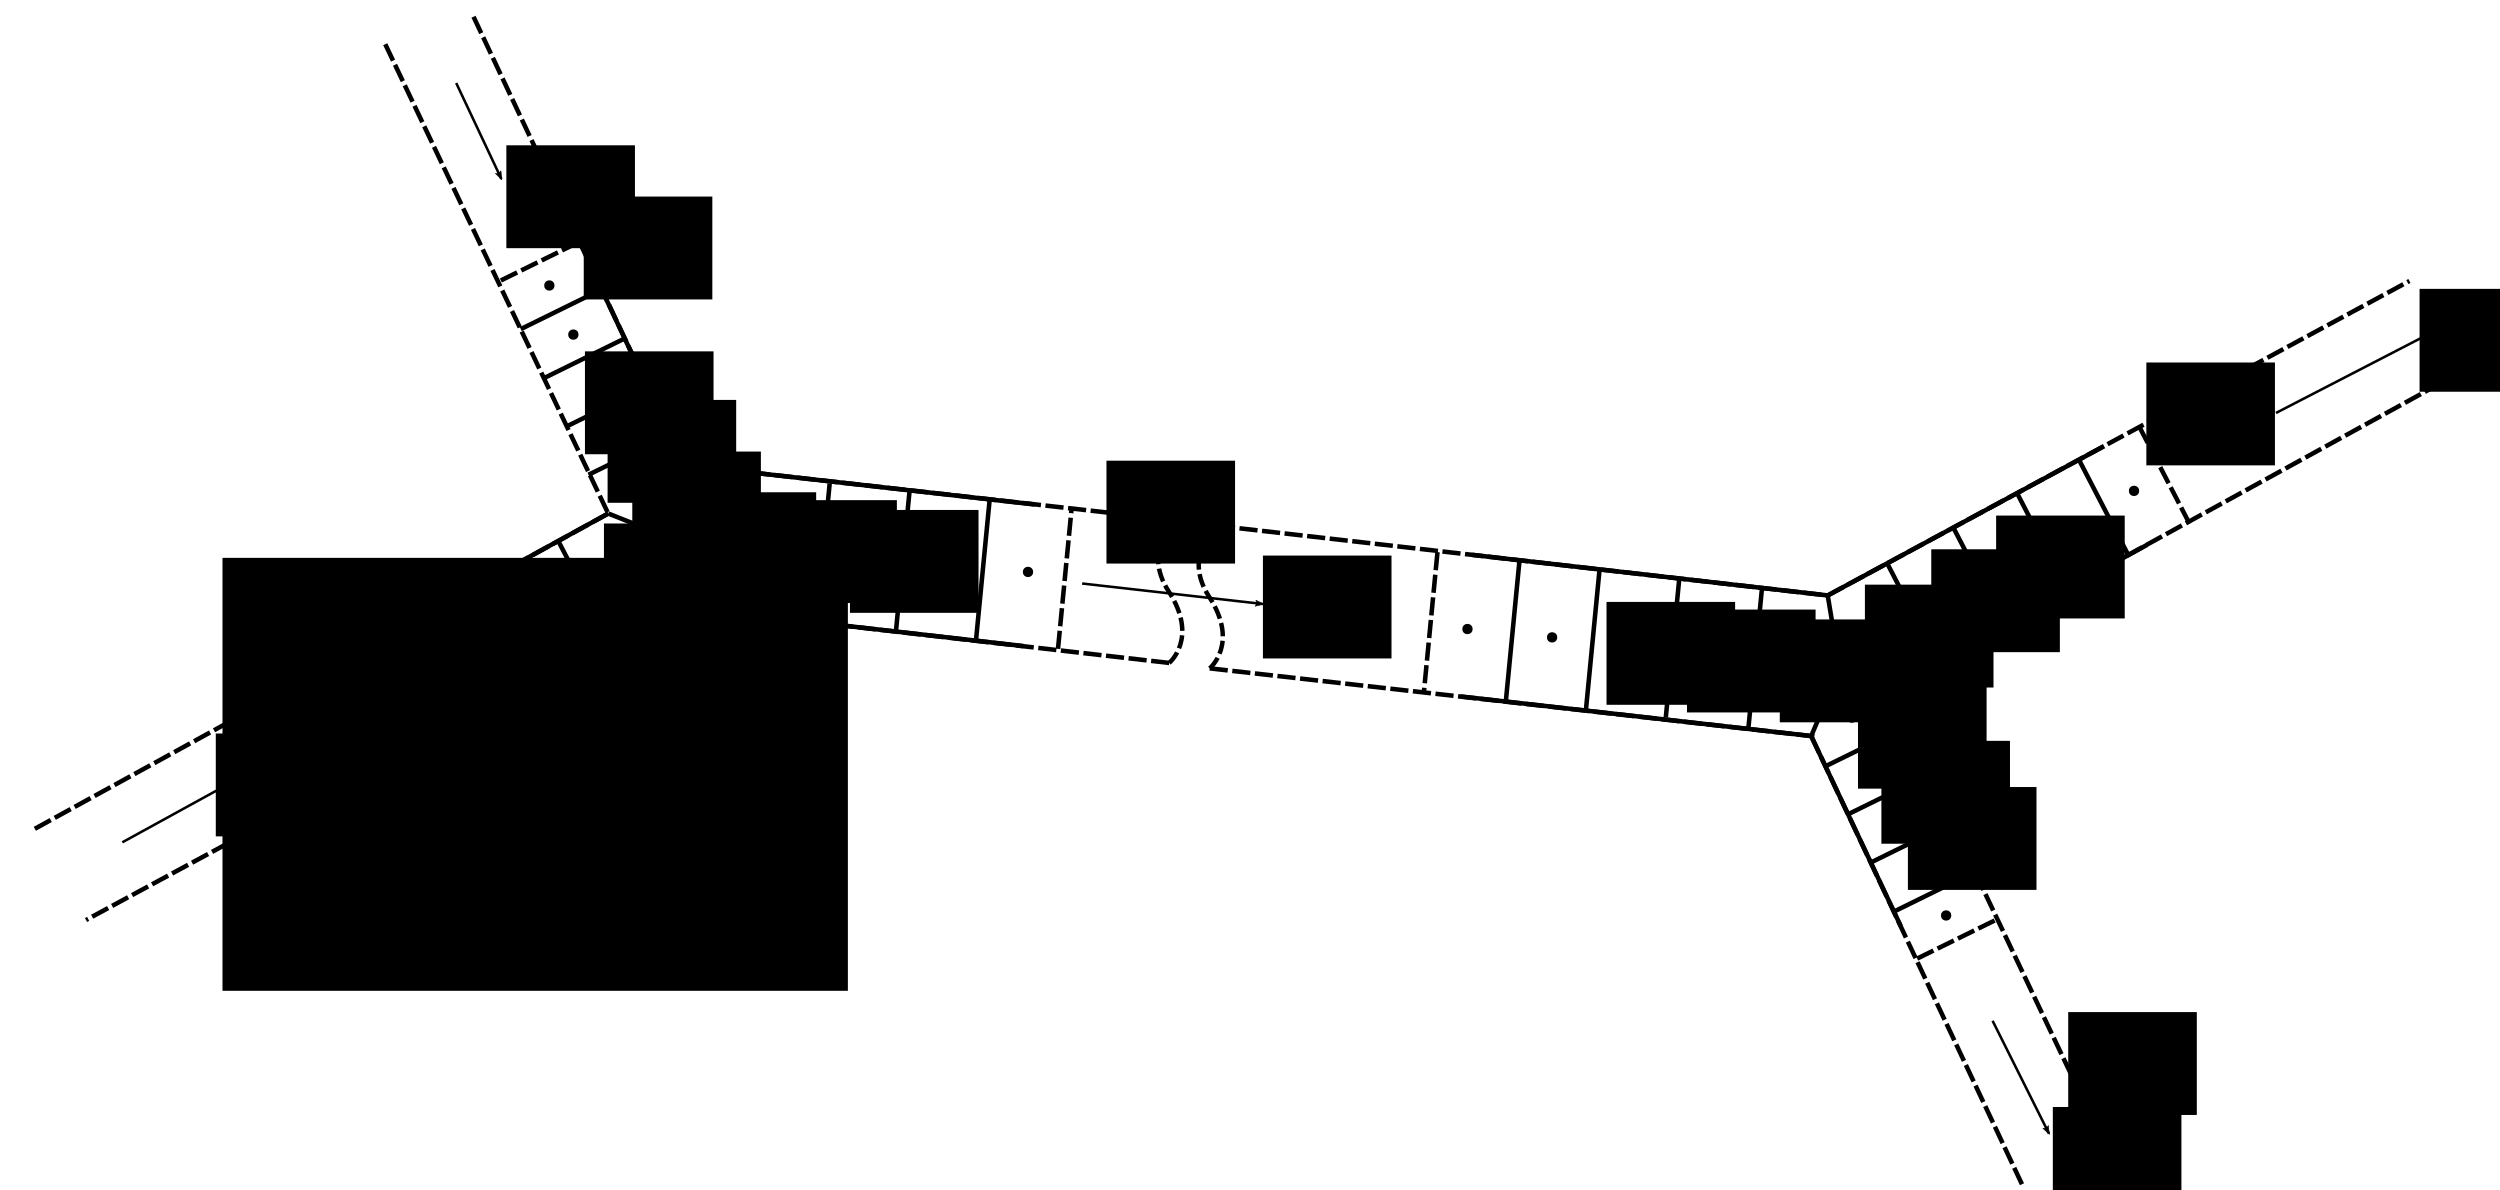 <?xml version="1.0" encoding="UTF-8" standalone="no"?>
<!-- Created with Inkscape (http://www.inkscape.org/) -->

<svg
   xmlns:dc="http://purl.org/dc/elements/1.1/"
   xmlns:cc="http://creativecommons.org/ns#"
   xmlns:rdf="http://www.w3.org/1999/02/22-rdf-syntax-ns#"
   xmlns:svg="http://www.w3.org/2000/svg"
   xmlns="http://www.w3.org/2000/svg"
   xmlns:sodipodi="http://sodipodi.sourceforge.net/DTD/sodipodi-0.dtd"
   xmlns:inkscape="http://www.inkscape.org/namespaces/inkscape"
   id="svg3426"
   version="1.1"
   inkscape:version="0.91 r13725"
   xml:space="preserve"
   width="210mm"
   height="100mm"
   viewBox="0 0 744.094 354.331"
   sodipodi:docname="bifurcation.svg"><defs
     id="defs3430"><marker
       inkscape:stockid="Arrow2Lend"
       orient="auto"
       refY="0.0"
       refX="0.0"
       id="marker5913"
       style="overflow:visible;"
       inkscape:isstock="true"><path
         id="path5915"
         style="fill-rule:evenodd;stroke-width:0.625;stroke-linejoin:round;stroke:#000000;stroke-opacity:1;fill:#000000;fill-opacity:1"
         d="M 8.719,4.034 L -2.207,0.016 L 8.719,-4.002 C 6.973,-1.63 6.983,1.616 8.719,4.034 z "
         transform="scale(1.1) rotate(180) translate(1,0)" /></marker><marker
       inkscape:isstock="true"
       style="overflow:visible;"
       id="marker4553"
       refX="0.0"
       refY="0.0"
       orient="auto"
       inkscape:stockid="Arrow2Lend"><path
         transform="scale(1.1) rotate(180) translate(1,0)"
         d="M 8.719,4.034 L -2.207,0.016 L 8.719,-4.002 C 6.973,-1.63 6.983,1.616 8.719,4.034 z "
         style="fill-rule:evenodd;stroke-width:0.625;stroke-linejoin:round;stroke:#000000;stroke-opacity:1;fill:#000000;fill-opacity:1"
         id="path4555" /></marker><marker
       inkscape:isstock="true"
       style="overflow:visible;"
       id="marker4823"
       refX="0.0"
       refY="0.0"
       orient="auto"
       inkscape:stockid="Arrow2Lend"
       inkscape:collect="always"><path
         transform="scale(1.1) rotate(180) translate(1,0)"
         d="M 8.719,4.034 L -2.207,0.016 L 8.719,-4.002 C 6.973,-1.63 6.983,1.616 8.719,4.034 z "
         style="fill-rule:evenodd;stroke-width:0.625;stroke-linejoin:round;stroke:#000000;stroke-opacity:1;fill:#000000;fill-opacity:1"
         id="path4825" /></marker><marker
       inkscape:isstock="true"
       style="overflow:visible;"
       id="marker4813"
       refX="0.0"
       refY="0.0"
       orient="auto"
       inkscape:stockid="Arrow2Lend"><path
         transform="scale(1.1) rotate(180) translate(1,0)"
         d="M 8.719,4.034 L -2.207,0.016 L 8.719,-4.002 C 6.973,-1.63 6.983,1.616 8.719,4.034 z "
         style="fill-rule:evenodd;stroke-width:0.625;stroke-linejoin:round;stroke:#000000;stroke-opacity:1;fill:#000000;fill-opacity:1"
         id="path4815" /></marker><marker
       inkscape:stockid="Arrow2Lend"
       orient="auto"
       refY="0.0"
       refX="0.0"
       id="Arrow2Lend"
       style="overflow:visible;"
       inkscape:isstock="true"
       inkscape:collect="always"><path
         id="path4464"
         style="fill-rule:evenodd;stroke-width:0.625;stroke-linejoin:round;stroke:#000000;stroke-opacity:1;fill:#000000;fill-opacity:1"
         d="M 8.719,4.034 L -2.207,0.016 L 8.719,-4.002 C 6.973,-1.63 6.983,1.616 8.719,4.034 z "
         transform="scale(1.1) rotate(180) translate(1,0)" /></marker><marker
       inkscape:isstock="true"
       style="overflow:visible;"
       id="marker4741"
       refX="0.0"
       refY="0.0"
       orient="auto"
       inkscape:stockid="Arrow1Lend"><path
         transform="scale(0.8) rotate(180) translate(12.5,0)"
         style="fill-rule:evenodd;stroke:#000000;stroke-width:1pt;stroke-opacity:1;fill:#000000;fill-opacity:1"
         d="M 0.0,0.0 L 5.0,-5.0 L -12.5,0.0 L 5.0,5.0 L 0.0,0.0 z "
         id="path4743" /></marker><marker
       inkscape:isstock="true"
       style="overflow:visible;"
       id="marker4719"
       refX="0.0"
       refY="0.0"
       orient="auto"
       inkscape:stockid="Arrow1Lend"><path
         transform="scale(0.8) rotate(180) translate(12.5,0)"
         style="fill-rule:evenodd;stroke:#000000;stroke-width:1pt;stroke-opacity:1;fill:#000000;fill-opacity:1"
         d="M 0.0,0.0 L 5.0,-5.0 L -12.5,0.0 L 5.0,5.0 L 0.0,0.0 z "
         id="path4721" /></marker></defs><sodipodi:namedview
     pagecolor="#ffffff"
     bordercolor="#666666"
     borderopacity="1"
     objecttolerance="10"
     gridtolerance="10"
     guidetolerance="10"
     inkscape:pageopacity="0"
     inkscape:pageshadow="2"
     inkscape:window-width="1920"
     inkscape:window-height="1178"
     id="namedview3428"
     showgrid="false"
     inkscape:zoom="1.761873"
     inkscape:cx="372.04724"
     inkscape:cy="177.16535"
     inkscape:window-x="0"
     inkscape:window-y="0"
     inkscape:window-maximized="1"
     inkscape:current-layer="g3434"
     inkscape:object-nodes="true"
     units="mm"
     inkscape:object-paths="false"
     inkscape:snap-intersection-paths="false" /><g
     id="g3434"
     inkscape:groupmode="layer"
     inkscape:label="lumpedparametermodel"
     transform="matrix(1.25,0,0,-1.25,0,354.331)"><g
       transform="matrix(1,0,0,-1,72.163,405.724)"
       id="g3446" /><flowRoot
       xml:space="preserve"
       id="flowRoot4749"
       style="font-style:normal;font-variant:normal;font-weight:300;font-stretch:normal;font-size:35px;line-height:125%;font-family:Helvetica;-inkscape-font-specification:'Helvetica, Light';text-align:justify;letter-spacing:0px;word-spacing:0px;writing-mode:lr-tb;text-anchor:start;fill:#000000;fill-opacity:1;stroke:none;stroke-width:1px;stroke-linecap:butt;stroke-linejoin:miter;stroke-opacity:1"><flowRegion
         id="flowRegion4751"><rect
           id="rect4753"
           width="148.909"
           height="103.091"
           x="52.977"
           y="47.543" /></flowRegion><flowPara
         id="flowPara4755" /></flowRoot><flowRoot
       xml:space="preserve"
       id="flowRoot4799"
       style="font-style:normal;font-variant:normal;font-weight:300;font-stretch:normal;font-size:14.738px;line-height:125%;font-family:Helvetica;-inkscape-font-specification:'Helvetica, Light';text-align:justify;letter-spacing:0px;word-spacing:0px;writing-mode:lr;text-anchor:start;fill:#000000;fill-opacity:1;stroke:none;stroke-width:1px;stroke-linecap:butt;stroke-linejoin:miter;stroke-opacity:1;"
       transform="matrix(0.611,0,0,-0.611,419.985,311.954)"><flowRegion
         id="flowRegion4801"><rect
           id="rect4803"
           width="50.113"
           height="40.091"
           x="45.818"
           y="335.338"
           style="font-style:normal;font-variant:normal;font-weight:300;font-stretch:normal;font-size:14.738px;line-height:125%;font-family:Helvetica;-inkscape-font-specification:'Helvetica, Light';text-align:justify;writing-mode:lr;text-anchor:start;" /></flowRegion><flowPara
         id="flowPara4805">1</flowPara></flowRoot><flowRoot
       transform="matrix(0.611,0,0,-0.611,416.058,349.145)"
       style="font-style:normal;font-variant:normal;font-weight:300;font-stretch:normal;font-size:14.738px;line-height:125%;font-family:Helvetica;-inkscape-font-specification:'Helvetica, Light';text-align:justify;letter-spacing:0px;word-spacing:0px;writing-mode:lr-tb;text-anchor:start;fill:#000000;fill-opacity:1;stroke:none;stroke-width:1px;stroke-linecap:butt;stroke-linejoin:miter;stroke-opacity:1"
       id="flowRoot4807"
       xml:space="preserve"><flowRegion
         id="flowRegion4809"><rect
           style="font-style:normal;font-variant:normal;font-weight:300;font-stretch:normal;font-size:14.738px;line-height:125%;font-family:Helvetica;-inkscape-font-specification:'Helvetica, Light';text-align:justify;writing-mode:lr-tb;text-anchor:start"
           y="335.338"
           x="45.818"
           height="40.091"
           width="50.113"
           id="rect4811" /></flowRegion><flowPara
         id="flowPara4857">0</flowPara></flowRoot><flowRoot
       transform="matrix(0.611,0,0,-0.611,426.295,300.957)"
       style="font-style:normal;font-variant:normal;font-weight:300;font-stretch:normal;font-size:14.738px;line-height:125%;font-family:Helvetica;-inkscape-font-specification:'Helvetica, Light';text-align:justify;letter-spacing:0px;word-spacing:0px;writing-mode:lr;text-anchor:start;fill:#000000;fill-opacity:1;stroke:none;stroke-width:1px;stroke-linecap:butt;stroke-linejoin:miter;stroke-opacity:1;"
       id="flowRoot4815"
       xml:space="preserve"><flowRegion
         id="flowRegion4817"><rect
           style="font-style:normal;font-variant:normal;font-weight:300;font-stretch:normal;font-size:14.738px;line-height:125%;font-family:Helvetica;-inkscape-font-specification:'Helvetica, Light';text-align:justify;writing-mode:lr;text-anchor:start;"
           y="335.338"
           x="45.818"
           height="40.091"
           width="50.113"
           id="rect4819" /></flowRegion><flowPara
         id="flowPara4859">2</flowPara></flowRoot><path
       style="fill:none;fill-rule:evenodd;stroke:#000000;stroke-width:1.082;stroke-linecap:butt;stroke-linejoin:miter;stroke-miterlimit:4;stroke-dasharray:4.328, 1.082;stroke-dashoffset:0;stroke-opacity:1"
       d="m 435.198,141.68 138.513,74.883"
       id="path3411"
       inkscape:connector-curvature="0"
       sodipodi:nodetypes="cc" /><path
       style="fill:none;fill-rule:evenodd;stroke:#000000;stroke-width:1.082;stroke-linecap:butt;stroke-linejoin:miter;stroke-miterlimit:4;stroke-dasharray:4.328, 1.082;stroke-dashoffset:0;stroke-opacity:1"
       d="M 431.262,108.207 481.455,1.472"
       id="path3413"
       inkscape:connector-curvature="0"
       sodipodi:nodetypes="cc" /><path
       sodipodi:nodetypes="cc"
       inkscape:connector-curvature="0"
       id="path3415"
       d="M 449.54,119.447 502.492,7.971"
       style="fill:none;fill-rule:evenodd;stroke:#000000;stroke-width:1.082;stroke-linecap:butt;stroke-linejoin:miter;stroke-miterlimit:4;stroke-dasharray:4.328, 1.082;stroke-dashoffset:0;stroke-opacity:1" /><path
       inkscape:connector-curvature="0"
       id="path3417"
       d="m 449.375,119.777 136.816,75.227"
       style="fill:none;fill-rule:evenodd;stroke:#000000;stroke-width:1.082;stroke-linecap:butt;stroke-linejoin:miter;stroke-miterlimit:4;stroke-dasharray:4.328, 1.082;stroke-dashoffset:0;stroke-opacity:1"
       sodipodi:nodetypes="cc" /><path
       style="fill:none;fill-rule:evenodd;stroke:#000000;stroke-width:1.082;stroke-linecap:butt;stroke-linejoin:miter;stroke-miterlimit:4;stroke-dasharray:none;stroke-opacity:1"
       d="m 435.198,141.68 2.904,-17.422"
       id="path3419"
       inkscape:connector-curvature="0" /><path
       style="fill:none;fill-rule:evenodd;stroke:#000000;stroke-width:1.082;stroke-linecap:butt;stroke-linejoin:miter;stroke-miterlimit:4;stroke-dasharray:none;stroke-opacity:1"
       d="m 431.262,108.207 6.84,16.051"
       id="path3421"
       inkscape:connector-curvature="0"
       sodipodi:nodetypes="cc" /><path
       style="fill:none;fill-rule:evenodd;stroke:#000000;stroke-width:1.082;stroke-linecap:butt;stroke-linejoin:miter;stroke-miterlimit:4;stroke-dasharray:none;stroke-opacity:1"
       d="m 449.375,119.777 -11.273,4.481"
       id="path3423"
       inkscape:connector-curvature="0" /><path
       style="fill:none;fill-rule:evenodd;stroke:#000000;stroke-width:1.082;stroke-linecap:butt;stroke-linejoin:miter;stroke-miterlimit:4;stroke-dasharray:none;stroke-opacity:1"
       d="m 449.394,149.262 11.937,-23.068"
       id="path3425"
       inkscape:connector-curvature="0"
       sodipodi:nodetypes="cc" /><path
       style="fill:none;fill-rule:evenodd;stroke:#000000;stroke-width:1.082;stroke-linecap:butt;stroke-linejoin:miter;stroke-miterlimit:4;stroke-dasharray:none;stroke-opacity:1"
       d="m 435.037,101.19 19.035,9.356"
       id="path3427"
       inkscape:connector-curvature="0"
       sodipodi:nodetypes="cc" /><path
       style="fill:none;fill-rule:evenodd;stroke:#000000;stroke-width:1.082;stroke-linecap:butt;stroke-linejoin:miter;stroke-miterlimit:4;stroke-dasharray:none;stroke-opacity:1"
       d="M 419.55,143.455 416.324,110.224"
       id="path3429"
       inkscape:connector-curvature="0"
       sodipodi:nodetypes="cc" /><path
       sodipodi:nodetypes="cc"
       inkscape:connector-curvature="0"
       id="path3431"
       d="M 465.042,157.973 476.979,134.905"
       style="fill:none;fill-rule:evenodd;stroke:#000000;stroke-width:1.082;stroke-linecap:butt;stroke-linejoin:miter;stroke-miterlimit:4;stroke-dasharray:none;stroke-opacity:1" /><path
       style="fill:none;fill-rule:evenodd;stroke:#000000;stroke-width:1.082;stroke-linecap:butt;stroke-linejoin:miter;stroke-miterlimit:4;stroke-dasharray:none;stroke-opacity:1"
       d="m 480.367,165.878 11.937,-23.068"
       id="path3433"
       inkscape:connector-curvature="0"
       sodipodi:nodetypes="cc" /><path
       sodipodi:nodetypes="cc"
       inkscape:connector-curvature="0"
       id="path3435"
       d="m 495.047,173.944 11.937,-23.068"
       style="fill:none;fill-rule:evenodd;stroke:#000000;stroke-width:1.082;stroke-linecap:butt;stroke-linejoin:miter;stroke-miterlimit:4;stroke-dasharray:none;stroke-opacity:1" /><path
       style="fill:none;fill-rule:evenodd;stroke:#000000;stroke-width:1.082;stroke-linecap:butt;stroke-linejoin:miter;stroke-miterlimit:4;stroke-dasharray:4.328, 1.082;stroke-dashoffset:0;stroke-opacity:1"
       d="m 509.404,181.848 11.937,-23.068"
       id="path3437"
       inkscape:connector-curvature="0"
       sodipodi:nodetypes="cc" /><path
       sodipodi:nodetypes="cc"
       inkscape:connector-curvature="0"
       id="path3439"
       d="m 440.36,89.736 19.035,9.356"
       style="fill:none;fill-rule:evenodd;stroke:#000000;stroke-width:1.082;stroke-linecap:butt;stroke-linejoin:miter;stroke-miterlimit:4;stroke-dasharray:none;stroke-opacity:1" /><path
       style="fill:none;fill-rule:evenodd;stroke:#000000;stroke-width:1.082;stroke-linecap:butt;stroke-linejoin:miter;stroke-miterlimit:4;stroke-dasharray:none;stroke-opacity:1"
       d="m 445.523,78.121 19.035,9.356"
       id="path3441"
       inkscape:connector-curvature="0"
       sodipodi:nodetypes="cc" /><path
       sodipodi:nodetypes="cc"
       inkscape:connector-curvature="0"
       id="path3443"
       d="m 451.169,66.507 19.035,9.356"
       style="fill:none;fill-rule:evenodd;stroke:#000000;stroke-width:1.082;stroke-linecap:butt;stroke-linejoin:miter;stroke-miterlimit:4;stroke-dasharray:none;stroke-opacity:1" /><path
       style="fill:none;fill-rule:evenodd;stroke:#000000;stroke-width:1.082;stroke-linecap:butt;stroke-linejoin:miter;stroke-miterlimit:4;stroke-dasharray:4.328, 1.082;stroke-dashoffset:0;stroke-opacity:1"
       d="m 456.492,55.214 19.035,9.356"
       id="path3445"
       inkscape:connector-curvature="0"
       sodipodi:nodetypes="cc" /><path
       sodipodi:nodetypes="cc"
       inkscape:connector-curvature="0"
       id="path3447"
       d="m 399.87,145.875 -3.226,-33.231"
       style="fill:none;fill-rule:evenodd;stroke:#000000;stroke-width:1.082;stroke-linecap:butt;stroke-linejoin:miter;stroke-miterlimit:4;stroke-dasharray:none;stroke-opacity:1" /><path
       style="fill:none;fill-rule:evenodd;stroke:#000000;stroke-width:1.082;stroke-linecap:butt;stroke-linejoin:miter;stroke-miterlimit:4;stroke-dasharray:none;stroke-opacity:1"
       d="m 380.834,147.488 -3.226,-33.231"
       id="path3449"
       inkscape:connector-curvature="0"
       sodipodi:nodetypes="cc" /><path
       sodipodi:nodetypes="cc"
       inkscape:connector-curvature="0"
       id="path3451"
       d="m 361.799,149.908 -3.226,-33.231"
       style="fill:none;fill-rule:evenodd;stroke:#000000;stroke-width:1.082;stroke-linecap:butt;stroke-linejoin:miter;stroke-miterlimit:4;stroke-dasharray:none;stroke-opacity:1" /><path
       style="fill:none;fill-rule:evenodd;stroke:#000000;stroke-width:1.082;stroke-linecap:butt;stroke-linejoin:miter;stroke-miterlimit:4;stroke-dasharray:4.328, 1.082;stroke-dashoffset:0;stroke-opacity:1"
       d="m 342.28,152.005 -3.226,-33.231"
       id="path3453"
       inkscape:connector-curvature="0"
       sodipodi:nodetypes="cc" /><path
       style="fill:none;fill-rule:evenodd;stroke:#000000;stroke-width:1.082;stroke-linecap:butt;stroke-linejoin:miter;stroke-miterlimit:4;stroke-dasharray:none;stroke-opacity:1"
       d="m 350.542,151.344 84.656,-9.663"
       id="path3455"
       inkscape:connector-curvature="0"
       sodipodi:nodetypes="cc" /><path
       inkscape:connector-curvature="0"
       id="path4257"
       d="m 347.845,117.625 84.127,-9.499"
       style="fill:none;fill-rule:evenodd;stroke:#000000;stroke-width:1.082;stroke-linecap:butt;stroke-linejoin:miter;stroke-miterlimit:4;stroke-dasharray:none;stroke-opacity:1"
       sodipodi:nodetypes="cc" /><path
       sodipodi:nodetypes="cc"
       inkscape:connector-curvature="0"
       id="path4259"
       d="M 431.262,108.207 452.551,63.041"
       style="fill:none;fill-rule:evenodd;stroke:#000000;stroke-width:1.082;stroke-linecap:butt;stroke-linejoin:miter;stroke-miterlimit:4;stroke-dasharray:none;stroke-opacity:1" /><path
       style="fill:none;fill-rule:evenodd;stroke:#000000;stroke-width:1.082;stroke-linecap:butt;stroke-linejoin:miter;stroke-miterlimit:4;stroke-dasharray:none;stroke-opacity:1"
       d="M 449.375,119.777 472.106,72.145"
       id="path4261"
       inkscape:connector-curvature="0"
       sodipodi:nodetypes="cc" /><path
       inkscape:connector-curvature="0"
       id="path4263"
       d="m 435.198,141.68 65.806,35.555"
       style="fill:none;fill-rule:evenodd;stroke:#000000;stroke-width:1.082;stroke-linecap:butt;stroke-linejoin:miter;stroke-miterlimit:4;stroke-dasharray:none;stroke-opacity:1"
       sodipodi:nodetypes="cc" /><path
       sodipodi:nodetypes="cc"
       style="fill:none;fill-rule:evenodd;stroke:#000000;stroke-width:1.082;stroke-linecap:butt;stroke-linejoin:miter;stroke-miterlimit:4;stroke-dasharray:none;stroke-opacity:1"
       d="m 449.375,119.777 61.795,33.916"
       id="path4265"
       inkscape:connector-curvature="0" /><circle
       style="opacity:1;fill:#000000;fill-opacity:1;stroke:none;stroke-width:1.417;stroke-miterlimit:4;stroke-dasharray:none;stroke-dashoffset:0;stroke-opacity:1"
       id="path4267"
       cx="427.739"
       cy="-125.595"
       transform="scale(1,-1)"
       r="1.221" /><circle
       transform="scale(1,-1)"
       cy="-127.579"
       cx="408.197"
       id="circle4269"
       style="opacity:1;fill:#000000;fill-opacity:1;stroke:none;stroke-width:1.417;stroke-miterlimit:4;stroke-dasharray:none;stroke-dashoffset:0;stroke-opacity:1"
       r="1.221" /><circle
       style="opacity:1;fill:#000000;fill-opacity:1;stroke:none;stroke-width:1.417;stroke-miterlimit:4;stroke-dasharray:none;stroke-dashoffset:0;stroke-opacity:1"
       id="circle4271"
       cx="388.808"
       cy="-129.717"
       transform="scale(1,-1)"
       r="1.221" /><circle
       transform="scale(1,-1)"
       cy="-131.702"
       cx="369.572"
       id="circle4273"
       style="opacity:1;fill:#000000;fill-opacity:1;stroke:none;stroke-width:1.417;stroke-miterlimit:4;stroke-dasharray:none;stroke-dashoffset:0;stroke-opacity:1"
       r="1.221" /><circle
       style="opacity:1;fill:#000000;fill-opacity:1;stroke:none;stroke-width:1.417;stroke-miterlimit:4;stroke-dasharray:none;stroke-dashoffset:0;stroke-opacity:1"
       id="circle4275"
       cx="349.42"
       cy="-133.686"
       transform="scale(1,-1)"
       r="1.221" /><circle
       transform="scale(1,-1)"
       cy="-112.592"
       cx="440.939"
       id="circle4277"
       style="opacity:1;fill:#000000;fill-opacity:1;stroke:none;stroke-width:1.417;stroke-miterlimit:4;stroke-dasharray:none;stroke-dashoffset:0;stroke-opacity:1"
       r="1.221" /><circle
       transform="scale(1,-1)"
       cy="-100.181"
       cx="446.867"
       id="circle4281"
       style="opacity:1;fill:#000000;fill-opacity:1;stroke:none;stroke-width:1.417;stroke-miterlimit:4;stroke-dasharray:none;stroke-dashoffset:0;stroke-opacity:1"
       r="1.221" /><circle
       style="opacity:1;fill:#000000;fill-opacity:1;stroke:none;stroke-width:1.417;stroke-miterlimit:4;stroke-dasharray:none;stroke-dashoffset:0;stroke-opacity:1"
       id="circle4283"
       cx="452.165"
       cy="-88.794"
       transform="scale(1,-1)"
       r="1.221" /><circle
       transform="scale(1,-1)"
       cy="-77.173"
       cx="457.68"
       id="circle4285"
       style="opacity:1;fill:#000000;fill-opacity:1;stroke:none;stroke-width:1.417;stroke-miterlimit:4;stroke-dasharray:none;stroke-dashoffset:0;stroke-opacity:1"
       r="1.221" /><circle
       style="opacity:1;fill:#000000;fill-opacity:1;stroke:none;stroke-width:1.417;stroke-miterlimit:4;stroke-dasharray:none;stroke-dashoffset:0;stroke-opacity:1"
       id="circle4287"
       cx="463.392"
       cy="-65.481"
       transform="scale(1,-1)"
       r="1.221" /><circle
       r="1.221"
       transform="scale(1,-1)"
       cy="-133.481"
       cx="447.027"
       id="circle4289"
       style="opacity:1;fill:#000000;fill-opacity:1;stroke:none;stroke-width:1.417;stroke-miterlimit:4;stroke-dasharray:none;stroke-dashoffset:0;stroke-opacity:1" /><circle
       style="opacity:1;fill:#000000;fill-opacity:1;stroke:none;stroke-width:1.417;stroke-miterlimit:4;stroke-dasharray:none;stroke-dashoffset:0;stroke-opacity:1"
       id="circle4291"
       cx="463.12"
       cy="-141.941"
       transform="scale(1,-1)"
       r="1.221" /><circle
       r="1.221"
       transform="scale(1,-1)"
       cy="-150.185"
       cx="478.224"
       id="circle4293"
       style="opacity:1;fill:#000000;fill-opacity:1;stroke:none;stroke-width:1.417;stroke-miterlimit:4;stroke-dasharray:none;stroke-dashoffset:0;stroke-opacity:1" /><circle
       style="opacity:1;fill:#000000;fill-opacity:1;stroke:none;stroke-width:1.417;stroke-miterlimit:4;stroke-dasharray:none;stroke-dashoffset:0;stroke-opacity:1"
       id="circle4295"
       cx="493.438"
       cy="-158.645"
       transform="scale(1,-1)"
       r="1.221" /><circle
       r="1.221"
       transform="scale(1,-1)"
       cy="-166.583"
       cx="508.131"
       id="circle4297"
       style="opacity:1;fill:#000000;fill-opacity:1;stroke:none;stroke-width:1.417;stroke-miterlimit:4;stroke-dasharray:none;stroke-dashoffset:0;stroke-opacity:1" /><flowRoot
       transform="matrix(0.611,0,0,-0.611,395.791,340.862)"
       style="font-style:normal;font-variant:normal;font-weight:300;font-stretch:normal;font-size:14.738px;line-height:125%;font-family:Helvetica;-inkscape-font-specification:'Helvetica, Light';text-align:justify;letter-spacing:0px;word-spacing:0px;writing-mode:lr-tb;text-anchor:start;fill:#000000;fill-opacity:1;stroke:none;stroke-width:1px;stroke-linecap:butt;stroke-linejoin:miter;stroke-opacity:1"
       id="flowRoot4303"
       xml:space="preserve"><flowRegion
         id="flowRegion4305"><rect
           style="font-style:normal;font-variant:normal;font-weight:300;font-stretch:normal;font-size:14.738px;line-height:125%;font-family:Helvetica;-inkscape-font-specification:'Helvetica, Light';text-align:justify;writing-mode:lr-tb;text-anchor:start"
           y="335.338"
           x="45.818"
           height="40.091"
           width="50.113"
           id="rect4307" /></flowRegion><flowPara
         id="flowPara4309">N</flowPara></flowRoot><flowRoot
       transform="matrix(0.611,0,0,-0.611,373.696,343.213)"
       style="font-style:normal;font-variant:normal;font-weight:300;font-stretch:normal;font-size:14.738px;line-height:125%;font-family:Helvetica;-inkscape-font-specification:'Helvetica, Light';text-align:justify;letter-spacing:0px;word-spacing:0px;writing-mode:lr-tb;text-anchor:start;fill:#000000;fill-opacity:1;stroke:none;stroke-width:1px;stroke-linecap:butt;stroke-linejoin:miter;stroke-opacity:1"
       id="flowRoot4321"
       xml:space="preserve"><flowRegion
         id="flowRegion4323"><rect
           style="font-style:normal;font-variant:normal;font-weight:300;font-stretch:normal;font-size:14.738px;line-height:125%;font-family:Helvetica;-inkscape-font-specification:'Helvetica, Light';text-align:justify;writing-mode:lr-tb;text-anchor:start"
           y="335.338"
           x="45.818"
           height="40.091"
           width="50.113"
           id="rect4325" /></flowRegion><flowPara
         id="flowPara4327">N-1</flowPara></flowRoot><flowRoot
       transform="matrix(0.611,0,0,-0.611,354.536,345.032)"
       style="font-style:normal;font-variant:normal;font-weight:300;font-stretch:normal;font-size:14.738px;line-height:125%;font-family:Helvetica;-inkscape-font-specification:'Helvetica, Light';text-align:justify;letter-spacing:0px;word-spacing:0px;writing-mode:lr-tb;text-anchor:start;fill:#000000;fill-opacity:1;stroke:none;stroke-width:1px;stroke-linecap:butt;stroke-linejoin:miter;stroke-opacity:1"
       id="flowRoot4331"
       xml:space="preserve"><flowRegion
         id="flowRegion4333"><rect
           style="font-style:normal;font-variant:normal;font-weight:300;font-stretch:normal;font-size:14.738px;line-height:125%;font-family:Helvetica;-inkscape-font-specification:'Helvetica, Light';text-align:justify;writing-mode:lr-tb;text-anchor:start"
           y="335.338"
           x="45.818"
           height="40.091"
           width="50.113"
           id="rect4335" /></flowRegion><flowPara
         id="flowPara4337">N-2</flowPara></flowRoot><flowRoot
       xml:space="preserve"
       id="flowRoot4347"
       style="font-style:normal;font-variant:normal;font-weight:300;font-stretch:normal;font-size:14.738px;line-height:125%;font-family:Helvetica;-inkscape-font-specification:'Helvetica, Light';text-align:justify;letter-spacing:0px;word-spacing:0px;writing-mode:lr-tb;text-anchor:start;fill:#000000;fill-opacity:1;stroke:none;stroke-width:1px;stroke-linecap:butt;stroke-linejoin:miter;stroke-opacity:1"
       transform="matrix(0.611,0,0,-0.611,414.412,325.069)"><flowRegion
         id="flowRegion4349"><rect
           id="rect4351"
           width="50.113"
           height="40.091"
           x="45.818"
           y="335.338"
           style="font-style:normal;font-variant:normal;font-weight:300;font-stretch:normal;font-size:14.738px;line-height:125%;font-family:Helvetica;-inkscape-font-specification:'Helvetica, Light';text-align:justify;writing-mode:lr-tb;text-anchor:start" /></flowRegion><flowPara
         id="flowPara4353">0</flowPara></flowRoot><flowRoot
       transform="matrix(0.611,0,0,-0.611,431.86,357.565)"
       style="font-style:normal;font-variant:normal;font-weight:300;font-stretch:normal;font-size:14.738px;line-height:125%;font-family:Helvetica;-inkscape-font-specification:'Helvetica, Light';text-align:justify;letter-spacing:0px;word-spacing:0px;writing-mode:lr-tb;text-anchor:start;fill:#000000;fill-opacity:1;stroke:none;stroke-width:1px;stroke-linecap:butt;stroke-linejoin:miter;stroke-opacity:1"
       id="flowRoot4355"
       xml:space="preserve"><flowRegion
         id="flowRegion4357"><rect
           style="font-style:normal;font-variant:normal;font-weight:300;font-stretch:normal;font-size:14.738px;line-height:125%;font-family:Helvetica;-inkscape-font-specification:'Helvetica, Light';text-align:justify;writing-mode:lr-tb;text-anchor:start"
           y="335.338"
           x="45.818"
           height="40.091"
           width="50.113"
           id="rect4359" /></flowRegion><flowPara
         id="flowPara4361">1</flowPara></flowRoot><flowRoot
       xml:space="preserve"
       id="flowRoot4379"
       style="font-style:normal;font-variant:normal;font-weight:300;font-stretch:normal;font-size:14.738px;line-height:125%;font-family:Helvetica;-inkscape-font-specification:'Helvetica, Light';text-align:justify;letter-spacing:0px;word-spacing:0px;writing-mode:lr-tb;text-anchor:start;fill:#000000;fill-opacity:1;stroke:none;stroke-width:1px;stroke-linecap:butt;stroke-linejoin:miter;stroke-opacity:1"
       transform="matrix(0.611,0,0,-0.611,447.305,365.592)"><flowRegion
         id="flowRegion4381"><rect
           id="rect4383"
           width="50.113"
           height="40.091"
           x="45.818"
           y="335.338"
           style="font-style:normal;font-variant:normal;font-weight:300;font-stretch:normal;font-size:14.738px;line-height:125%;font-family:Helvetica;-inkscape-font-specification:'Helvetica, Light';text-align:justify;writing-mode:lr-tb;text-anchor:start" /></flowRegion><flowPara
         id="flowPara4385">2</flowPara></flowRoot><flowRoot
       transform="matrix(0.611,0,0,-0.611,235.468,378.661)"
       style="font-style:normal;font-variant:normal;font-weight:300;font-stretch:normal;font-size:14.738px;line-height:125%;font-family:Helvetica;-inkscape-font-specification:'Helvetica, Light';text-align:justify;letter-spacing:0px;word-spacing:0px;writing-mode:lr;text-anchor:start;fill:#000000;fill-opacity:1;stroke:none;stroke-width:1px;stroke-linecap:butt;stroke-linejoin:miter;stroke-opacity:1;"
       id="flowRoot4395"
       xml:space="preserve"><flowRegion
         id="flowRegion4397"><rect
           style="font-style:normal;font-variant:normal;font-weight:300;font-stretch:normal;font-size:14.738px;line-height:125%;font-family:Helvetica;-inkscape-font-specification:'Helvetica, Light';text-align:justify;writing-mode:lr;text-anchor:start;"
           y="335.338"
           x="45.818"
           height="40.091"
           width="50.113"
           id="rect4399" /></flowRegion><flowPara
         id="flowPara4403">A</flowPara></flowRoot><flowRoot
       xml:space="preserve"
       id="flowRoot4405"
       style="font-style:normal;font-variant:normal;font-weight:300;font-stretch:normal;font-size:14.738px;line-height:125%;font-family:Helvetica;-inkscape-font-specification:'Helvetica, Light';text-align:justify;letter-spacing:0px;word-spacing:0px;writing-mode:lr-tb;text-anchor:start;fill:#000000;fill-opacity:1;stroke:none;stroke-width:1px;stroke-linecap:butt;stroke-linejoin:miter;stroke-opacity:1"
       transform="matrix(0.611,0,0,-0.611,483.073,402.043)"><flowRegion
         id="flowRegion4407"><rect
           id="rect4409"
           width="50.113"
           height="40.091"
           x="45.818"
           y="335.338"
           style="font-style:normal;font-variant:normal;font-weight:300;font-stretch:normal;font-size:14.738px;line-height:125%;font-family:Helvetica;-inkscape-font-specification:'Helvetica, Light';text-align:justify;writing-mode:lr-tb;text-anchor:start" /></flowRegion><flowPara
         id="flowPara4413">E</flowPara></flowRoot><flowRoot
       transform="matrix(0.611,0,0,-0.611,464.469,247.368)"
       style="font-style:normal;font-variant:normal;font-weight:300;font-stretch:normal;font-size:14.738px;line-height:125%;font-family:Helvetica;-inkscape-font-specification:'Helvetica, Light';text-align:justify;letter-spacing:0px;word-spacing:0px;writing-mode:lr-tb;text-anchor:start;fill:#000000;fill-opacity:1;stroke:none;stroke-width:1px;stroke-linecap:butt;stroke-linejoin:miter;stroke-opacity:1"
       id="flowRoot4423"
       xml:space="preserve"><flowRegion
         id="flowRegion4425"><rect
           style="font-style:normal;font-variant:normal;font-weight:300;font-stretch:normal;font-size:14.738px;line-height:125%;font-family:Helvetica;-inkscape-font-specification:'Helvetica, Light';text-align:justify;writing-mode:lr-tb;text-anchor:start"
           y="335.338"
           x="45.818"
           height="40.091"
           width="50.113"
           id="rect4427" /></flowRegion><flowPara
         id="flowPara4431">D</flowPara></flowRoot><path
       style="fill:none;fill-rule:evenodd;stroke:#000000;stroke-width:0.61;stroke-linecap:butt;stroke-linejoin:miter;stroke-miterlimit:4;stroke-dasharray:none;stroke-opacity:1;marker-end:url(#marker4813)"
       d="M 257.667,144.525 300.719,139.64"
       id="path4433"
       inkscape:connector-curvature="0"
       sodipodi:nodetypes="cc" /><path
       sodipodi:nodetypes="cc"
       inkscape:connector-curvature="0"
       id="path4435"
       d="m 541.934,185.135 36.64,18.931"
       style="fill:none;fill-rule:evenodd;stroke:#000000;stroke-width:0.61;stroke-linecap:butt;stroke-linejoin:miter;stroke-miterlimit:4;stroke-dasharray:none;stroke-opacity:1;marker-end:url(#Arrow2Lend)" /><path
       style="fill:none;fill-rule:evenodd;stroke:#000000;stroke-width:0.61;stroke-linecap:butt;stroke-linejoin:miter;stroke-miterlimit:4;stroke-dasharray:none;stroke-opacity:1;marker-end:url(#marker4823)"
       d="M 474.455,40.406 487.889,13.537"
       id="path4437"
       inkscape:connector-curvature="0"
       sodipodi:nodetypes="cc" /><flowRoot
       xml:space="preserve"
       id="flowRoot4869"
       style="font-style:normal;font-variant:normal;font-weight:300;font-stretch:normal;font-size:14.738px;line-height:125%;font-family:Helvetica;-inkscape-font-specification:'Helvetica, Light';text-align:justify;letter-spacing:0px;word-spacing:0px;writing-mode:lr-tb;text-anchor:start;fill:#000000;fill-opacity:1;stroke:none;stroke-width:1px;stroke-linecap:butt;stroke-linejoin:miter;stroke-opacity:1"
       transform="matrix(0.611,0,0,-0.611,272.719,356.067)"><flowRegion
         id="flowRegion4871"><rect
           id="rect4873"
           width="50.113"
           height="40.091"
           x="45.818"
           y="335.338"
           style="font-style:normal;font-variant:normal;font-weight:300;font-stretch:normal;font-size:14.738px;line-height:125%;font-family:Helvetica;-inkscape-font-specification:'Helvetica, Light';text-align:justify;writing-mode:lr-tb;text-anchor:start" /></flowRegion><flowPara
         id="flowPara4877">x<flowSpan
   style="font-size:85.152%;baseline-shift:sub"
   id="flowSpan6533">A</flowSpan></flowPara></flowRoot><flowRoot
       transform="matrix(0.611,0,0,-0.611,548.131,419.576)"
       style="font-style:normal;font-variant:normal;font-weight:300;font-stretch:normal;font-size:14.738px;line-height:125%;font-family:Helvetica;-inkscape-font-specification:'Helvetica, Light';text-align:justify;letter-spacing:0px;word-spacing:0px;writing-mode:lr-tb;text-anchor:start;fill:#000000;fill-opacity:1;stroke:none;stroke-width:1px;stroke-linecap:butt;stroke-linejoin:miter;stroke-opacity:1"
       id="flowRoot4887"
       xml:space="preserve"><flowRegion
         id="flowRegion4889"><rect
           style="font-style:normal;font-variant:normal;font-weight:300;font-stretch:normal;font-size:14.738px;line-height:125%;font-family:Helvetica;-inkscape-font-specification:'Helvetica, Light';text-align:justify;writing-mode:lr-tb;text-anchor:start"
           y="335.338"
           x="45.818"
           height="40.091"
           width="50.113"
           id="rect4891" /></flowRegion><flowPara
         id="flowPara4903">x<flowSpan
   style="font-size:85.152%;baseline-shift:sub"
   id="flowSpan6637">E</flowSpan></flowPara></flowRoot><flowRoot
       xml:space="preserve"
       id="flowRoot4895"
       style="font-style:normal;font-variant:normal;font-weight:300;font-stretch:normal;font-size:14.738px;line-height:125%;font-family:Helvetica;-inkscape-font-specification:'Helvetica, Light';text-align:justify;letter-spacing:0px;word-spacing:0px;writing-mode:lr-tb;text-anchor:start;fill:#000000;fill-opacity:1;stroke:none;stroke-width:1px;stroke-linecap:butt;stroke-linejoin:miter;stroke-opacity:1"
       transform="matrix(0.611,0,0,-0.611,460.805,224.773)"><flowRegion
         id="flowRegion4897"><rect
           id="rect4899"
           width="50.113"
           height="40.091"
           x="45.818"
           y="335.338"
           style="font-style:normal;font-variant:normal;font-weight:300;font-stretch:normal;font-size:14.738px;line-height:125%;font-family:Helvetica;-inkscape-font-specification:'Helvetica, Light';text-align:justify;writing-mode:lr-tb;text-anchor:start" /></flowRegion><flowPara
         id="flowPara4905">x<flowSpan
   style="font-size:85.152%;baseline-shift:sub"
   id="flowSpan6635">D</flowSpan></flowPara></flowRoot><path
       sodipodi:nodetypes="cc"
       inkscape:connector-curvature="0"
       id="path3487"
       d="M 159,139.286 20.487,64.403"
       style="fill:none;fill-rule:evenodd;stroke:#000000;stroke-width:1.082;stroke-linecap:butt;stroke-linejoin:miter;stroke-miterlimit:4;stroke-dasharray:4.328, 1.082;stroke-dashoffset:0;stroke-opacity:1" /><path
       sodipodi:nodetypes="cc"
       inkscape:connector-curvature="0"
       id="path3489"
       d="M 162.936,172.76 112.743,279.495"
       style="fill:none;fill-rule:evenodd;stroke:#000000;stroke-width:1.082;stroke-linecap:butt;stroke-linejoin:miter;stroke-miterlimit:4;stroke-dasharray:4.328, 1.082;stroke-dashoffset:0;stroke-opacity:1" /><path
       style="fill:none;fill-rule:evenodd;stroke:#000000;stroke-width:1.082;stroke-linecap:butt;stroke-linejoin:miter;stroke-miterlimit:4;stroke-dasharray:4.328, 1.082;stroke-dashoffset:0;stroke-opacity:1"
       d="M 144.659,161.52 91.706,272.996"
       id="path3491"
       inkscape:connector-curvature="0"
       sodipodi:nodetypes="cc" /><path
       sodipodi:nodetypes="cc"
       style="fill:none;fill-rule:evenodd;stroke:#000000;stroke-width:1.082;stroke-linecap:butt;stroke-linejoin:miter;stroke-miterlimit:4;stroke-dasharray:4.328, 1.082;stroke-dashoffset:0;stroke-opacity:1"
       d="M 144.824,161.19 8.008,85.963"
       id="path3493"
       inkscape:connector-curvature="0" /><path
       inkscape:connector-curvature="0"
       id="path3495"
       d="m 159,139.286 -2.904,17.422"
       style="fill:none;fill-rule:evenodd;stroke:#000000;stroke-width:1.082;stroke-linecap:butt;stroke-linejoin:miter;stroke-miterlimit:4;stroke-dasharray:none;stroke-opacity:1" /><path
       sodipodi:nodetypes="cc"
       inkscape:connector-curvature="0"
       id="path3497"
       d="m 162.936,172.76 -6.84,-16.051"
       style="fill:none;fill-rule:evenodd;stroke:#000000;stroke-width:1.082;stroke-linecap:butt;stroke-linejoin:miter;stroke-miterlimit:4;stroke-dasharray:none;stroke-opacity:1" /><path
       inkscape:connector-curvature="0"
       id="path3499"
       d="m 144.824,161.19 11.273,-4.481"
       style="fill:none;fill-rule:evenodd;stroke:#000000;stroke-width:1.082;stroke-linecap:butt;stroke-linejoin:miter;stroke-miterlimit:4;stroke-dasharray:none;stroke-opacity:1" /><path
       sodipodi:nodetypes="cc"
       inkscape:connector-curvature="0"
       id="path3501"
       d="M 144.804,131.705 132.867,154.773"
       style="fill:none;fill-rule:evenodd;stroke:#000000;stroke-width:1.082;stroke-linecap:butt;stroke-linejoin:miter;stroke-miterlimit:4;stroke-dasharray:none;stroke-opacity:1" /><path
       sodipodi:nodetypes="cc"
       inkscape:connector-curvature="0"
       id="path3503"
       d="m 159.162,179.777 -19.035,-9.356"
       style="fill:none;fill-rule:evenodd;stroke:#000000;stroke-width:1.082;stroke-linecap:butt;stroke-linejoin:miter;stroke-miterlimit:4;stroke-dasharray:none;stroke-opacity:1" /><path
       sodipodi:nodetypes="cc"
       inkscape:connector-curvature="0"
       id="path3505"
       d="m 174.648,137.512 3.226,33.231"
       style="fill:none;fill-rule:evenodd;stroke:#000000;stroke-width:1.082;stroke-linecap:butt;stroke-linejoin:miter;stroke-miterlimit:4;stroke-dasharray:none;stroke-opacity:1" /><path
       style="fill:none;fill-rule:evenodd;stroke:#000000;stroke-width:1.082;stroke-linecap:butt;stroke-linejoin:miter;stroke-miterlimit:4;stroke-dasharray:none;stroke-opacity:1"
       d="m 129.157,122.993 -11.937,23.068"
       id="path3507"
       inkscape:connector-curvature="0"
       sodipodi:nodetypes="cc" /><path
       sodipodi:nodetypes="cc"
       inkscape:connector-curvature="0"
       id="path3509"
       d="m 113.832,115.089 -11.937,23.068"
       style="fill:none;fill-rule:evenodd;stroke:#000000;stroke-width:1.082;stroke-linecap:butt;stroke-linejoin:miter;stroke-miterlimit:4;stroke-dasharray:none;stroke-opacity:1" /><path
       style="fill:none;fill-rule:evenodd;stroke:#000000;stroke-width:1.082;stroke-linecap:butt;stroke-linejoin:miter;stroke-miterlimit:4;stroke-dasharray:none;stroke-opacity:1"
       d="M 99.152,107.023 87.214,130.091"
       id="path3511"
       inkscape:connector-curvature="0"
       sodipodi:nodetypes="cc" /><path
       sodipodi:nodetypes="cc"
       inkscape:connector-curvature="0"
       id="path3513"
       d="m 84.794,99.118 -11.937,23.068"
       style="fill:none;fill-rule:evenodd;stroke:#000000;stroke-width:1.082;stroke-linecap:butt;stroke-linejoin:miter;stroke-miterlimit:4;stroke-dasharray:4.328, 1.082;stroke-dashoffset:0;stroke-opacity:1" /><path
       style="fill:none;fill-rule:evenodd;stroke:#000000;stroke-width:1.082;stroke-linecap:butt;stroke-linejoin:miter;stroke-miterlimit:4;stroke-dasharray:none;stroke-opacity:1"
       d="M 153.838,191.231 134.803,181.874"
       id="path3515"
       inkscape:connector-curvature="0"
       sodipodi:nodetypes="cc" /><path
       sodipodi:nodetypes="cc"
       inkscape:connector-curvature="0"
       id="path3517"
       d="m 148.676,202.845 -19.035,-9.356"
       style="fill:none;fill-rule:evenodd;stroke:#000000;stroke-width:1.082;stroke-linecap:butt;stroke-linejoin:miter;stroke-miterlimit:4;stroke-dasharray:none;stroke-opacity:1" /><path
       style="fill:none;fill-rule:evenodd;stroke:#000000;stroke-width:1.082;stroke-linecap:butt;stroke-linejoin:miter;stroke-miterlimit:4;stroke-dasharray:none;stroke-opacity:1"
       d="m 143.03,214.46 -19.035,-9.356"
       id="path3519"
       inkscape:connector-curvature="0"
       sodipodi:nodetypes="cc" /><path
       sodipodi:nodetypes="cc"
       inkscape:connector-curvature="0"
       id="path3521"
       d="m 137.706,225.752 -19.035,-9.356"
       style="fill:none;fill-rule:evenodd;stroke:#000000;stroke-width:1.082;stroke-linecap:butt;stroke-linejoin:miter;stroke-miterlimit:4;stroke-dasharray:4.328, 1.082;stroke-dashoffset:0;stroke-opacity:1" /><path
       style="fill:none;fill-rule:evenodd;stroke:#000000;stroke-width:1.082;stroke-linecap:butt;stroke-linejoin:miter;stroke-miterlimit:4;stroke-dasharray:none;stroke-opacity:1"
       d="m 194.329,135.092 3.226,33.231"
       id="path3523"
       inkscape:connector-curvature="0"
       sodipodi:nodetypes="cc" /><path
       sodipodi:nodetypes="cc"
       inkscape:connector-curvature="0"
       id="path3525"
       d="m 213.364,133.479 3.226,33.231"
       style="fill:none;fill-rule:evenodd;stroke:#000000;stroke-width:1.082;stroke-linecap:butt;stroke-linejoin:miter;stroke-miterlimit:4;stroke-dasharray:none;stroke-opacity:1" /><path
       style="fill:none;fill-rule:evenodd;stroke:#000000;stroke-width:1.082;stroke-linecap:butt;stroke-linejoin:miter;stroke-miterlimit:4;stroke-dasharray:none;stroke-opacity:1"
       d="m 232.4,131.059 3.226,33.231"
       id="path3527"
       inkscape:connector-curvature="0"
       sodipodi:nodetypes="cc" /><path
       sodipodi:nodetypes="cc"
       inkscape:connector-curvature="0"
       id="path3529"
       d="m 251.919,128.962 3.226,33.231"
       style="fill:none;fill-rule:evenodd;stroke:#000000;stroke-width:1.082;stroke-linecap:butt;stroke-linejoin:miter;stroke-miterlimit:4;stroke-dasharray:4.328, 1.082;stroke-dashoffset:0;stroke-opacity:1" /><path
       sodipodi:nodetypes="cc"
       inkscape:connector-curvature="0"
       id="path3531"
       d="m 243.657,129.623 -84.656,9.663"
       style="fill:none;fill-rule:evenodd;stroke:#000000;stroke-width:1.082;stroke-linecap:butt;stroke-linejoin:miter;stroke-miterlimit:4;stroke-dasharray:none;stroke-opacity:1" /><path
       sodipodi:nodetypes="cc"
       style="fill:none;fill-rule:evenodd;stroke:#000000;stroke-width:1.082;stroke-linecap:butt;stroke-linejoin:miter;stroke-miterlimit:4;stroke-dasharray:none;stroke-opacity:1"
       d="m 246.353,163.342 -84.127,9.499"
       id="path3533"
       inkscape:connector-curvature="0" /><path
       style="fill:none;fill-rule:evenodd;stroke:#000000;stroke-width:1.082;stroke-linecap:butt;stroke-linejoin:miter;stroke-miterlimit:4;stroke-dasharray:none;stroke-opacity:1"
       d="m 162.936,172.76 -21.289,45.167"
       id="path3535"
       inkscape:connector-curvature="0"
       sodipodi:nodetypes="cc" /><path
       sodipodi:nodetypes="cc"
       style="fill:none;fill-rule:evenodd;stroke:#000000;stroke-width:1.082;stroke-linecap:butt;stroke-linejoin:miter;stroke-miterlimit:4;stroke-dasharray:none;stroke-opacity:1"
       d="M 159,139.286 93.194,103.731"
       id="path3539"
       inkscape:connector-curvature="0" /><path
       inkscape:connector-curvature="0"
       id="path3541"
       d="M 144.824,161.19 83.029,127.274"
       style="fill:none;fill-rule:evenodd;stroke:#000000;stroke-width:1.082;stroke-linecap:butt;stroke-linejoin:miter;stroke-miterlimit:4;stroke-dasharray:none;stroke-opacity:1"
       sodipodi:nodetypes="cc" /><circle
       r="1.221"
       transform="scale(-1,1)"
       cy="155.372"
       cx="-166.46"
       id="circle3543"
       style="opacity:1;fill:#000000;fill-opacity:1;stroke:none;stroke-width:1.417;stroke-miterlimit:4;stroke-dasharray:none;stroke-dashoffset:0;stroke-opacity:1" /><circle
       r="1.221"
       style="opacity:1;fill:#000000;fill-opacity:1;stroke:none;stroke-width:1.417;stroke-miterlimit:4;stroke-dasharray:none;stroke-dashoffset:0;stroke-opacity:1"
       id="circle3545"
       cx="-186.001"
       cy="153.388"
       transform="scale(-1,1)" /><circle
       r="1.221"
       transform="scale(-1,1)"
       cy="151.25"
       cx="-205.39"
       id="circle3547"
       style="opacity:1;fill:#000000;fill-opacity:1;stroke:none;stroke-width:1.417;stroke-miterlimit:4;stroke-dasharray:none;stroke-dashoffset:0;stroke-opacity:1" /><circle
       r="1.221"
       style="opacity:1;fill:#000000;fill-opacity:1;stroke:none;stroke-width:1.417;stroke-miterlimit:4;stroke-dasharray:none;stroke-dashoffset:0;stroke-opacity:1"
       id="circle3549"
       cx="-224.626"
       cy="149.265"
       transform="scale(-1,1)" /><circle
       r="1.221"
       transform="scale(-1,1)"
       cy="147.281"
       cx="-244.778"
       id="circle3551"
       style="opacity:1;fill:#000000;fill-opacity:1;stroke:none;stroke-width:1.417;stroke-miterlimit:4;stroke-dasharray:none;stroke-dashoffset:0;stroke-opacity:1" /><circle
       r="1.221"
       style="opacity:1;fill:#000000;fill-opacity:1;stroke:none;stroke-width:1.417;stroke-miterlimit:4;stroke-dasharray:none;stroke-dashoffset:0;stroke-opacity:1"
       id="circle3553"
       cx="-153.26"
       cy="168.375"
       transform="scale(-1,1)" /><circle
       r="1.221"
       style="opacity:1;fill:#000000;fill-opacity:1;stroke:none;stroke-width:1.417;stroke-miterlimit:4;stroke-dasharray:none;stroke-dashoffset:0;stroke-opacity:1"
       id="circle3555"
       cx="-147.332"
       cy="180.786"
       transform="scale(-1,1)" /><circle
       r="1.221"
       style="opacity:1;fill:#000000;fill-opacity:1;stroke:none;stroke-width:1.417;stroke-miterlimit:4;stroke-dasharray:none;stroke-dashoffset:0;stroke-opacity:1"
       id="circle3559"
       cx="-136.519"
       cy="203.794"
       transform="scale(-1,1)" /><circle
       r="1.221"
       transform="scale(-1,1)"
       cy="215.486"
       cx="-130.807"
       id="circle3561"
       style="opacity:1;fill:#000000;fill-opacity:1;stroke:none;stroke-width:1.417;stroke-miterlimit:4;stroke-dasharray:none;stroke-dashoffset:0;stroke-opacity:1" /><circle
       style="opacity:1;fill:#000000;fill-opacity:1;stroke:none;stroke-width:1.417;stroke-miterlimit:4;stroke-dasharray:none;stroke-dashoffset:0;stroke-opacity:1"
       id="circle3563"
       cx="-147.171"
       cy="147.486"
       transform="scale(-1,1)"
       r="1.221" /><circle
       r="1.221"
       transform="scale(-1,1)"
       cy="139.026"
       cx="-131.078"
       id="circle3565"
       style="opacity:1;fill:#000000;fill-opacity:1;stroke:none;stroke-width:1.417;stroke-miterlimit:4;stroke-dasharray:none;stroke-dashoffset:0;stroke-opacity:1" /><circle
       style="opacity:1;fill:#000000;fill-opacity:1;stroke:none;stroke-width:1.417;stroke-miterlimit:4;stroke-dasharray:none;stroke-dashoffset:0;stroke-opacity:1"
       id="circle3567"
       cx="-115.975"
       cy="130.782"
       transform="scale(-1,1)"
       r="1.221" /><circle
       r="1.221"
       transform="scale(-1,1)"
       cy="122.322"
       cx="-100.761"
       id="circle3569"
       style="opacity:1;fill:#000000;fill-opacity:1;stroke:none;stroke-width:1.417;stroke-miterlimit:4;stroke-dasharray:none;stroke-dashoffset:0;stroke-opacity:1" /><circle
       style="opacity:1;fill:#000000;fill-opacity:1;stroke:none;stroke-width:1.417;stroke-miterlimit:4;stroke-dasharray:none;stroke-dashoffset:0;stroke-opacity:1"
       id="circle3571"
       cx="-86.068"
       cy="114.383"
       transform="scale(-1,1)"
       r="1.221" /><path
       inkscape:connector-curvature="0"
       id="path3621"
       d="M 278.398,125.614 159,139.286"
       style="fill:none;fill-opacity:1;fill-rule:evenodd;stroke:#000000;stroke-width:1.082;stroke-linecap:butt;stroke-linejoin:miter;stroke-miterlimit:4;stroke-dasharray:4.328, 1.082;stroke-dashoffset:0;stroke-opacity:1"
       sodipodi:nodetypes="cc" /><path
       style="fill:none;fill-rule:evenodd;stroke:#000000;stroke-width:1.082;stroke-linecap:butt;stroke-linejoin:miter;stroke-miterlimit:4;stroke-dasharray:4.328, 1.082;stroke-dashoffset:0;stroke-opacity:1"
       d="M 280.116,159.578 162.227,172.84"
       id="path4453"
       inkscape:connector-curvature="0"
       sodipodi:nodetypes="cc" /><path
       sodipodi:nodetypes="cc"
       style="fill:none;fill-rule:evenodd;stroke:#000000;stroke-width:1.081;stroke-linecap:butt;stroke-linejoin:miter;stroke-miterlimit:4;stroke-dasharray:4.324, 1.081;stroke-dashoffset:0;stroke-opacity:1"
       d="m 289.761,158.284 145.437,-16.604"
       id="path4455"
       inkscape:connector-curvature="0" /><path
       sodipodi:nodetypes="cc"
       inkscape:connector-curvature="0"
       id="path4457"
       d="M 288.044,124.321 431.972,108.126"
       style="fill:none;fill-rule:evenodd;stroke:#000000;stroke-width:1.082;stroke-linecap:butt;stroke-linejoin:miter;stroke-miterlimit:4;stroke-dasharray:4.328, 1.082;stroke-dashoffset:0;stroke-opacity:1" /><path
       style="fill:none;fill-rule:evenodd;stroke:#000000;stroke-width:1.066;stroke-linecap:butt;stroke-linejoin:miter;stroke-miterlimit:4;stroke-dasharray:3.197, 1.066;stroke-dashoffset:0;stroke-opacity:1"
       d="m 289.761,158.284 c 0,0 -8.372,-6.902 -1.854,-16.912 7.243,-11.122 0.136,-17.051 0.136,-17.051"
       id="path4461"
       inkscape:connector-curvature="0"
       sodipodi:nodetypes="csc" /><path
       sodipodi:nodetypes="csc"
       inkscape:connector-curvature="0"
       id="path4463"
       d="m 280.116,159.578 c 0,0 -8.372,-6.902 -1.854,-16.912 7.243,-11.123 0.136,-17.051 0.136,-17.051"
       style="fill:none;fill-rule:evenodd;stroke:#000000;stroke-width:1.066;stroke-linecap:butt;stroke-linejoin:miter;stroke-miterlimit:4;stroke-dasharray:3.197, 1.066;stroke-dashoffset:0;stroke-opacity:1" /><flowRoot
       xml:space="preserve"
       id="flowRoot4471"
       style="font-style:normal;font-variant:normal;font-weight:300;font-stretch:normal;font-size:14.738px;line-height:125%;font-family:Helvetica;-inkscape-font-specification:'Helvetica, Light';text-align:justify;letter-spacing:0px;word-spacing:0px;writing-mode:lr;text-anchor:start;fill:#000000;fill-opacity:1;stroke:none;stroke-width:1px;stroke-linecap:butt;stroke-linejoin:miter;stroke-opacity:1;"
       transform="matrix(0.611,0,0,-0.611,42.941,338.566)"><flowRegion
         id="flowRegion4473"><rect
           id="rect4475"
           width="50.113"
           height="40.091"
           x="45.818"
           y="335.338"
           style="font-style:normal;font-variant:normal;font-weight:300;font-stretch:normal;font-size:14.738px;line-height:125%;font-family:Helvetica;-inkscape-font-specification:'Helvetica, Light';text-align:justify;writing-mode:lr;text-anchor:start;" /></flowRegion><flowPara
         id="flowPara4477">C</flowPara></flowRoot><path
       sodipodi:nodetypes="cc"
       inkscape:connector-curvature="0"
       id="path4479"
       d="M 29.122,82.898 55.237,97.243"
       style="fill:none;fill-rule:evenodd;stroke:#000000;stroke-width:0.61;stroke-linecap:butt;stroke-linejoin:miter;stroke-miterlimit:4;stroke-dasharray:none;stroke-opacity:1;marker-end:url(#marker5913)" /><flowRoot
       transform="matrix(0.611,0,0,-0.611,23.385,313.701)"
       style="font-style:normal;font-variant:normal;font-weight:300;font-stretch:normal;font-size:14.738px;line-height:125%;font-family:Helvetica;-inkscape-font-specification:'Helvetica, Light';text-align:justify;letter-spacing:0px;word-spacing:0px;writing-mode:lr-tb;text-anchor:start;fill:#000000;fill-opacity:1;stroke:none;stroke-width:1px;stroke-linecap:butt;stroke-linejoin:miter;stroke-opacity:1"
       id="flowRoot4481"
       xml:space="preserve"><flowRegion
         id="flowRegion4483"><rect
           style="font-style:normal;font-variant:normal;font-weight:300;font-stretch:normal;font-size:14.738px;line-height:125%;font-family:Helvetica;-inkscape-font-specification:'Helvetica, Light';text-align:justify;writing-mode:lr-tb;text-anchor:start"
           y="335.338"
           x="45.818"
           height="40.091"
           width="50.113"
           id="rect4485" /></flowRegion><flowPara
         id="flowPara4487">x<flowSpan
   style="font-size:85.152%;baseline-shift:sub"
   id="flowSpan6521">C</flowSpan></flowPara></flowRoot><flowRoot
       transform="matrix(0.611,0,0,-0.611,111,441.553)"
       style="font-style:normal;font-variant:normal;font-weight:300;font-stretch:normal;font-size:14.738px;line-height:125%;font-family:Helvetica;-inkscape-font-specification:'Helvetica, Light';text-align:justify;letter-spacing:0px;word-spacing:0px;writing-mode:lr;text-anchor:start;fill:#000000;fill-opacity:1;stroke:none;stroke-width:1px;stroke-linecap:butt;stroke-linejoin:miter;stroke-opacity:1;"
       id="flowRoot4533"
       xml:space="preserve"><flowRegion
         id="flowRegion4535"><rect
           style="font-style:normal;font-variant:normal;font-weight:300;font-stretch:normal;font-size:14.738px;line-height:125%;font-family:Helvetica;-inkscape-font-specification:'Helvetica, Light';text-align:justify;writing-mode:lr;text-anchor:start;"
           y="335.338"
           x="45.818"
           height="40.091"
           width="50.113"
           id="rect4537" /></flowRegion><flowPara
         id="flowPara4539">B</flowPara></flowRoot><path
       style="fill:none;fill-rule:evenodd;stroke:#000000;stroke-width:0.61;stroke-linecap:butt;stroke-linejoin:miter;stroke-miterlimit:4;stroke-dasharray:none;stroke-opacity:1;marker-end:url(#marker4553)"
       d="m 108.625,263.701 10.759,-22.843"
       id="path4541"
       inkscape:connector-curvature="0"
       sodipodi:nodetypes="cc" /><flowRoot
       xml:space="preserve"
       id="flowRoot4543"
       style="font-style:normal;font-variant:normal;font-weight:300;font-stretch:normal;font-size:14.738px;line-height:125%;font-family:Helvetica;-inkscape-font-specification:'Helvetica, Light';text-align:justify;letter-spacing:0px;word-spacing:0px;writing-mode:lr-tb;text-anchor:start;fill:#000000;fill-opacity:1;stroke:none;stroke-width:1px;stroke-linecap:butt;stroke-linejoin:miter;stroke-opacity:1"
       transform="matrix(0.611,0,0,-0.611,92.574,453.758)"><flowRegion
         id="flowRegion4545"><rect
           id="rect4547"
           width="50.113"
           height="40.091"
           x="45.818"
           y="335.338"
           style="font-style:normal;font-variant:normal;font-weight:300;font-stretch:normal;font-size:14.738px;line-height:125%;font-family:Helvetica;-inkscape-font-specification:'Helvetica, Light';text-align:justify;writing-mode:lr-tb;text-anchor:start" /></flowRegion><flowPara
         id="flowPara4549">x<flowSpan
   style="font-size:85.152%;baseline-shift:sub"
   id="flowSpan6525">B</flowSpan></flowPara></flowRoot><flowRoot
       transform="matrix(0.611,0,0,-0.611,135.723,371.143)"
       style="font-style:normal;font-variant:normal;font-weight:300;font-stretch:normal;font-size:14.738px;line-height:125%;font-family:Helvetica;-inkscape-font-specification:'Helvetica, Light';text-align:justify;letter-spacing:0px;word-spacing:0px;writing-mode:lr-tb;text-anchor:start;fill:#000000;fill-opacity:1;stroke:none;stroke-width:1px;stroke-linecap:butt;stroke-linejoin:miter;stroke-opacity:1"
       id="flowRoot6535"
       xml:space="preserve"><flowRegion
         id="flowRegion6537"><rect
           style="font-style:normal;font-variant:normal;font-weight:300;font-stretch:normal;font-size:14.738px;line-height:125%;font-family:Helvetica;-inkscape-font-specification:'Helvetica, Light';text-align:justify;writing-mode:lr-tb;text-anchor:start"
           y="335.338"
           x="45.818"
           height="40.091"
           width="50.113"
           id="rect6539" /></flowRegion><flowPara
         id="flowPara6541">0</flowPara></flowRoot><flowRoot
       xml:space="preserve"
       id="flowRoot6545"
       style="font-style:normal;font-variant:normal;font-weight:300;font-stretch:normal;font-size:14.738px;line-height:125%;font-family:Helvetica;-inkscape-font-specification:'Helvetica, Light';text-align:justify;letter-spacing:0px;word-spacing:0px;writing-mode:lr-tb;text-anchor:start;fill:#000000;fill-opacity:1;stroke:none;stroke-width:1px;stroke-linecap:butt;stroke-linejoin:miter;stroke-opacity:1"
       transform="matrix(0.611,0,0,-0.611,174.384,366.931)"><flowRegion
         id="flowRegion6547"><rect
           id="rect6549"
           width="50.113"
           height="40.091"
           x="45.818"
           y="335.338"
           style="font-style:normal;font-variant:normal;font-weight:300;font-stretch:normal;font-size:14.738px;line-height:125%;font-family:Helvetica;-inkscape-font-specification:'Helvetica, Light';text-align:justify;writing-mode:lr-tb;text-anchor:start" /></flowRegion><flowPara
         id="flowPara6551">2</flowPara></flowRoot><flowRoot
       transform="matrix(0.611,0,0,-0.611,154.942,369.265)"
       style="font-style:normal;font-variant:normal;font-weight:300;font-stretch:normal;font-size:14.738px;line-height:125%;font-family:Helvetica;-inkscape-font-specification:'Helvetica, Light';text-align:justify;letter-spacing:0px;word-spacing:0px;writing-mode:lr-tb;text-anchor:start;fill:#000000;fill-opacity:1;stroke:none;stroke-width:1px;stroke-linecap:butt;stroke-linejoin:miter;stroke-opacity:1"
       id="flowRoot6553"
       xml:space="preserve"><flowRegion
         id="flowRegion6555"><rect
           style="font-style:normal;font-variant:normal;font-weight:300;font-stretch:normal;font-size:14.738px;line-height:125%;font-family:Helvetica;-inkscape-font-specification:'Helvetica, Light';text-align:justify;writing-mode:lr-tb;text-anchor:start"
           y="335.338"
           x="45.818"
           height="40.091"
           width="50.113"
           id="rect6557" /></flowRegion><flowPara
         id="flowPara6559">1</flowPara></flowRoot><flowRoot
       xml:space="preserve"
       id="flowRoot6561"
       style="font-style:normal;font-variant:normal;font-weight:300;font-stretch:normal;font-size:14.738px;line-height:125%;font-family:Helvetica;-inkscape-font-specification:'Helvetica, Light';text-align:justify;letter-spacing:0px;word-spacing:0px;writing-mode:lr-tb;text-anchor:start;fill:#000000;fill-opacity:1;stroke:none;stroke-width:1px;stroke-linecap:butt;stroke-linejoin:miter;stroke-opacity:1"
       transform="matrix(0.611,0,0,-0.611,115.817,363.658)"><flowRegion
         id="flowRegion6563"><rect
           id="rect6565"
           width="50.113"
           height="40.091"
           x="45.818"
           y="335.338"
           style="font-style:normal;font-variant:normal;font-weight:300;font-stretch:normal;font-size:14.738px;line-height:125%;font-family:Helvetica;-inkscape-font-specification:'Helvetica, Light';text-align:justify;writing-mode:lr-tb;text-anchor:start" /></flowRegion><flowPara
         id="flowPara6567">N</flowPara></flowRoot><flowRoot
       xml:space="preserve"
       id="flowRoot6569"
       style="font-style:normal;font-variant:normal;font-weight:300;font-stretch:normal;font-size:14.738px;line-height:125%;font-family:Helvetica;-inkscape-font-specification:'Helvetica, Light';text-align:justify;letter-spacing:0px;word-spacing:0px;writing-mode:lr-tb;text-anchor:start;fill:#000000;fill-opacity:1;stroke:none;stroke-width:1px;stroke-linecap:butt;stroke-linejoin:miter;stroke-opacity:1"
       transform="matrix(0.611,0,0,-0.611,94.685,354.129)"><flowRegion
         id="flowRegion6571"><rect
           id="rect6573"
           width="50.113"
           height="40.091"
           x="45.818"
           y="335.338"
           style="font-style:normal;font-variant:normal;font-weight:300;font-stretch:normal;font-size:14.738px;line-height:125%;font-family:Helvetica;-inkscape-font-specification:'Helvetica, Light';text-align:justify;writing-mode:lr-tb;text-anchor:start" /></flowRegion><flowPara
         id="flowPara6575">N-1</flowPara></flowRoot><flowRoot
       xml:space="preserve"
       id="flowRoot6577"
       style="font-style:normal;font-variant:normal;font-weight:300;font-stretch:normal;font-size:14.738px;line-height:125%;font-family:Helvetica;-inkscape-font-specification:'Helvetica, Light';text-align:justify;letter-spacing:0px;word-spacing:0px;writing-mode:lr-tb;text-anchor:start;fill:#000000;fill-opacity:1;stroke:none;stroke-width:1px;stroke-linecap:butt;stroke-linejoin:miter;stroke-opacity:1"
       transform="matrix(0.611,0,0,-0.611,78.415,346.637)"><flowRegion
         id="flowRegion6579"><rect
           id="rect6581"
           width="50.113"
           height="40.091"
           x="45.818"
           y="335.338"
           style="font-style:normal;font-variant:normal;font-weight:300;font-stretch:normal;font-size:14.738px;line-height:125%;font-family:Helvetica;-inkscape-font-specification:'Helvetica, Light';text-align:justify;writing-mode:lr-tb;text-anchor:start" /></flowRegion><flowPara
         id="flowPara6583">N-2</flowPara></flowRoot><flowRoot
       transform="matrix(0.611,0,0,-0.611,115.817,363.658)"
       style="font-style:normal;font-variant:normal;font-weight:300;font-stretch:normal;font-size:14.738px;line-height:125%;font-family:Helvetica;-inkscape-font-specification:'Helvetica, Light';text-align:justify;letter-spacing:0px;word-spacing:0px;writing-mode:lr-tb;text-anchor:start;fill:#000000;fill-opacity:1;stroke:none;stroke-width:1px;stroke-linecap:butt;stroke-linejoin:miter;stroke-opacity:1"
       id="flowRoot6585"
       xml:space="preserve"><flowRegion
         id="flowRegion6587"><rect
           style="font-style:normal;font-variant:normal;font-weight:300;font-stretch:normal;font-size:14.738px;line-height:125%;font-family:Helvetica;-inkscape-font-specification:'Helvetica, Light';text-align:justify;writing-mode:lr-tb;text-anchor:start"
           y="335.338"
           x="45.818"
           height="40.091"
           width="50.113"
           id="rect6589" /></flowRegion><flowPara
         id="flowPara6591">N</flowPara></flowRoot><flowRoot
       xml:space="preserve"
       id="flowRoot6609"
       style="font-style:normal;font-variant:normal;font-weight:300;font-stretch:normal;font-size:14.738px;line-height:125%;font-family:Helvetica;-inkscape-font-specification:'Helvetica, Light';text-align:justify;letter-spacing:0px;word-spacing:0px;writing-mode:lr-tb;text-anchor:start;fill:#000000;fill-opacity:1;stroke:none;stroke-width:1px;stroke-linecap:butt;stroke-linejoin:miter;stroke-opacity:1"
       transform="matrix(0.611,0,0,-0.611,122.56,380.835)"><flowRegion
         id="flowRegion6611"><rect
           id="rect6613"
           width="50.113"
           height="40.091"
           x="45.818"
           y="335.338"
           style="font-style:normal;font-variant:normal;font-weight:300;font-stretch:normal;font-size:14.738px;line-height:125%;font-family:Helvetica;-inkscape-font-specification:'Helvetica, Light';text-align:justify;writing-mode:lr-tb;text-anchor:start" /></flowRegion><flowPara
         id="flowPara6615">N</flowPara></flowRoot><flowRoot
       transform="matrix(0.611,0,0,-0.611,116.679,393.132)"
       style="font-style:normal;font-variant:normal;font-weight:300;font-stretch:normal;font-size:14.738px;line-height:125%;font-family:Helvetica;-inkscape-font-specification:'Helvetica, Light';text-align:justify;letter-spacing:0px;word-spacing:0px;writing-mode:lr-tb;text-anchor:start;fill:#000000;fill-opacity:1;stroke:none;stroke-width:1px;stroke-linecap:butt;stroke-linejoin:miter;stroke-opacity:1"
       id="flowRoot6617"
       xml:space="preserve"><flowRegion
         id="flowRegion6619"><rect
           style="font-style:normal;font-variant:normal;font-weight:300;font-stretch:normal;font-size:14.738px;line-height:125%;font-family:Helvetica;-inkscape-font-specification:'Helvetica, Light';text-align:justify;writing-mode:lr-tb;text-anchor:start"
           y="335.338"
           x="45.818"
           height="40.091"
           width="50.113"
           id="rect6621" /></flowRegion><flowPara
         id="flowPara6623">N-1</flowPara></flowRoot><circle
       transform="scale(-1,1)"
       cy="192.184"
       cx="-142.034"
       id="circle6625"
       style="opacity:1;fill:#000000;fill-opacity:1;stroke:none;stroke-width:1.417;stroke-miterlimit:4;stroke-dasharray:none;stroke-dashoffset:0;stroke-opacity:1"
       r="1.221" /><flowRoot
       transform="matrix(0.611,0,0,-0.611,111.287,404.693)"
       style="font-style:normal;font-variant:normal;font-weight:300;font-stretch:normal;font-size:14.738px;line-height:125%;font-family:Helvetica;-inkscape-font-specification:'Helvetica, Light';text-align:justify;letter-spacing:0px;word-spacing:0px;writing-mode:lr-tb;text-anchor:start;fill:#000000;fill-opacity:1;stroke:none;stroke-width:1px;stroke-linecap:butt;stroke-linejoin:miter;stroke-opacity:1"
       id="flowRoot6627"
       xml:space="preserve"><flowRegion
         id="flowRegion6629"><rect
           style="font-style:normal;font-variant:normal;font-weight:300;font-stretch:normal;font-size:14.738px;line-height:125%;font-family:Helvetica;-inkscape-font-specification:'Helvetica, Light';text-align:justify;writing-mode:lr-tb;text-anchor:start"
           y="335.338"
           x="45.818"
           height="40.091"
           width="50.113"
           id="rect6631" /></flowRegion><flowPara
         id="flowPara6633">N-2</flowPara></flowRoot></g></svg>